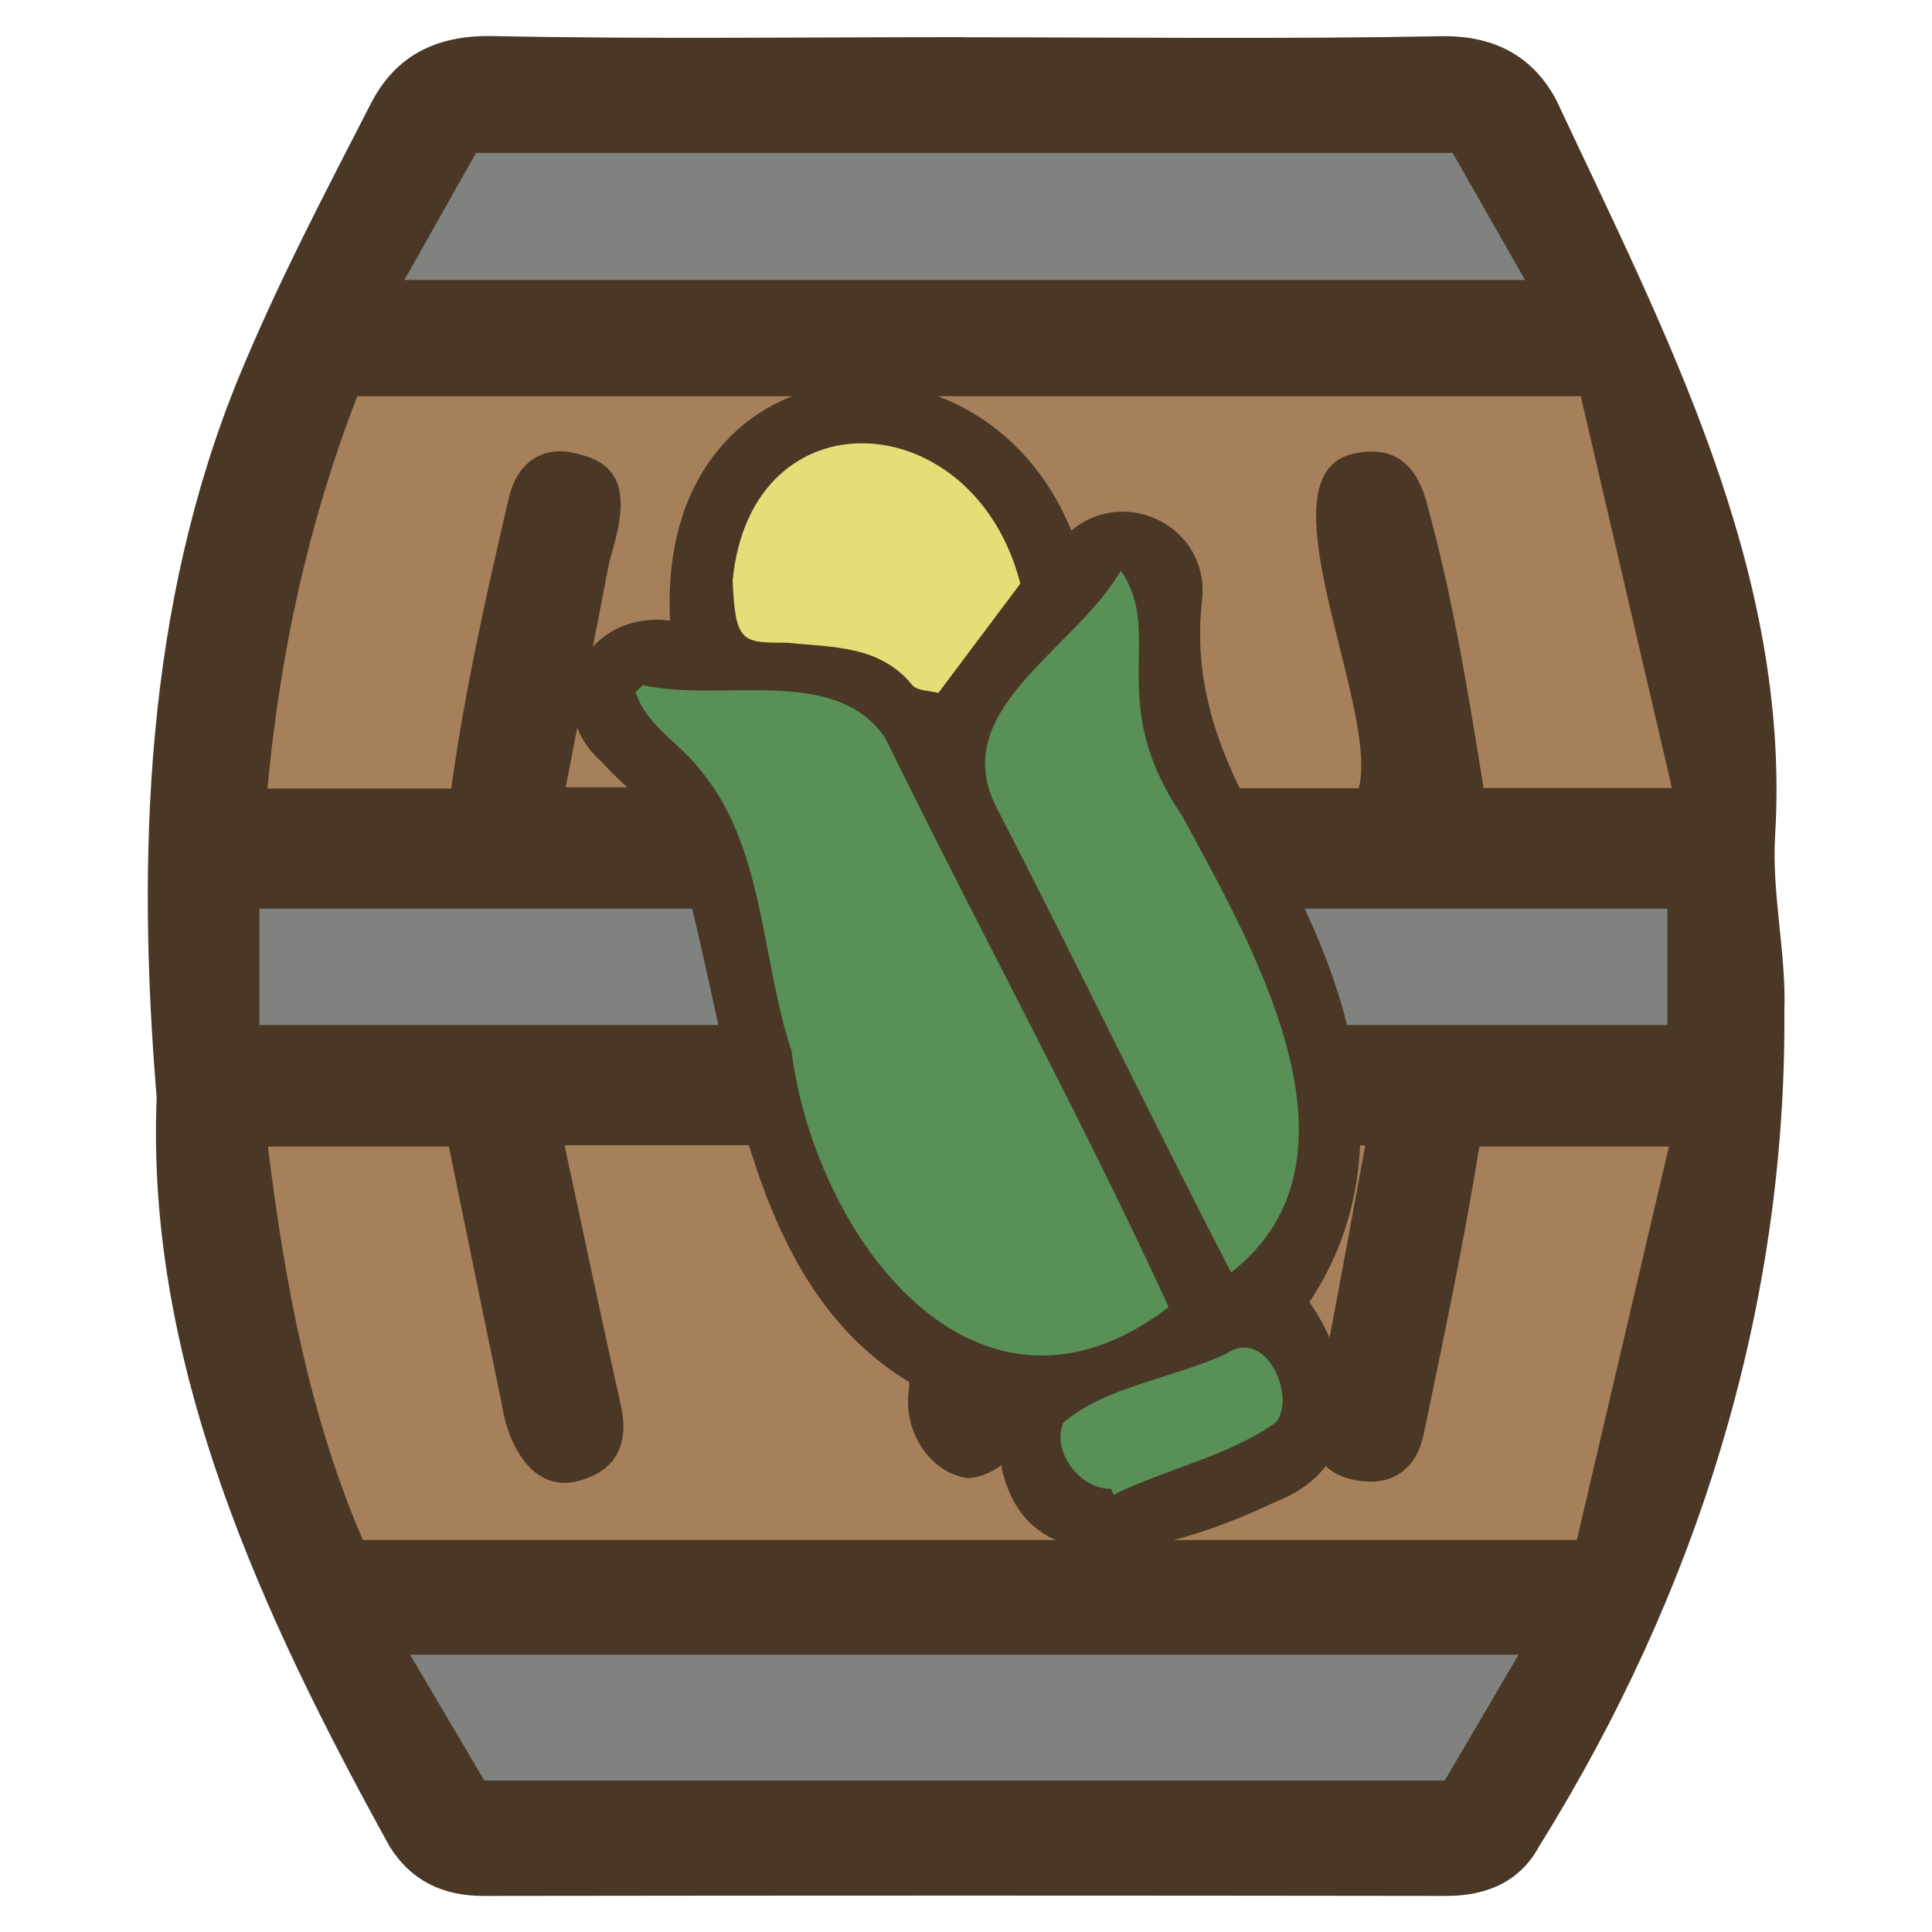 <svg xmlns="http://www.w3.org/2000/svg" viewBox="0 0 128 128"><path d="M63.9 2.47c10.52 0 21.04.13 31.56-.07 3.59-.07 6.13 1.37 7.65 4.23 7.2 15.38 15.54 31.13 14.5 48.66-.25 3.87.74 7.82.61 11.71.13 19.78-5.82 38.58-16.24 55.31-1.27 2.36-3.49 3.31-6.2 3.3-21.25-.03-42.49-.03-63.74 0-2.7 0-4.79-.99-6.23-3.28-8.39-15.21-16.16-31.87-15.43-49.6-1.33-16.03-.76-32.6 5.45-47.76 2.55-6.18 5.67-12.13 8.73-18.09 1.63-3.18 4.31-4.57 8.11-4.49 10.41.21 20.83.07 31.24.07Z" style="fill:#4a3726;stroke-width:0"/><path d="M90.01 52.22H67.68V37.25c.06-2.94.45-7.31-3.61-7.28-2.52-.08-3.88 1.35-3.9 3.84-.15 6.16.22 12.17-.17 18.35H37.48c.99-5.15 1.95-10.1 2.91-15.04.84-2.8 1.68-6.12-1.91-6.99-2.4-.75-4.17.42-4.75 2.78-1.5 6.46-2.92 12.71-3.83 19.33H17.72c.84-9.04 2.72-17.64 5.95-25.99h81.06c1.95 8.37 3.95 16.96 6.04 25.96H98.29c-.99-6.14-2.02-12.54-3.69-18.61-.62-2.56-2-4.17-4.87-3.55-6.49 1.29 1.71 16.88.29 22.18Zm-29.8 23.63c0 5.54-.03 10.83.02 16.12-.46 2.76 1.34 5.69 4 5.97 3.23-.45 4.19-3.63 3.74-6.65.03-5.05.01-10.11.01-15.4h22.47c-.85 4.58-1.63 8.93-2.46 13.26-.65 3.08-2.75 8.11 1.9 8.93 2.36.42 3.93-.78 4.41-2.96 1.34-6.43 2.66-12.65 3.71-19.16h12.56c-2.08 8.9-4.12 17.59-6.1 26.07H24.04c-3.46-8.03-5.16-16.81-6.29-26.07h11.99c1.17 5.7 2.32 11.37 3.5 17.03.42 2.91 2.26 6.28 5.6 4.96 2.12-.74 2.82-2.53 2.3-4.81-1.27-5.64-2.45-11.3-3.74-17.26h22.8Z" style="fill:#a5805b;stroke-width:0"/><path d="M17.19 67.91V60.2h93.28v7.71zm79.05-57.78c1.55 2.71 3.07 5.38 4.8 8.42H26.79c1.69-3 3.22-5.71 4.75-8.42h64.69ZM32.08 117.96c-1.52-2.57-3.07-5.21-4.91-8.33h73.44c-1.76 2.99-3.34 5.69-4.89 8.33z" style="fill:#7f827e;stroke-width:0"/><path d="M86.74 86.25c3.06 4.39 3.99 10.8-2.19 13.23-7.52 3.57-18.58 6.66-18.5-5.5-17.18-4.45-17.01-23.73-21.25-37.67-.88-2.43-3.29-3.96-4.95-5.85-4.17-3.67-1.19-10.07 4.55-9.34-1-18.73 20.51-20.84 26.58-5.97 3.61-3.01 9.11-.23 8.67 4.5-.64 5.26.94 9.89 3.47 14.47 5.85 9.45 10.42 21.94 3.64 32.13Z" style="fill:#4a3726;stroke-width:0"/><path d="M42.61 45.39c5.11 1.19 12.78-1.4 16.06 3.54 6.15 12.59 12.92 24.96 18.76 37.67-12.78 9.75-23.44-4.69-24.99-16.97-2.05-6.18-1.78-13.63-6.13-18.72-1.36-1.74-3.52-2.87-4.2-5.07l.49-.45ZM81.56 84.3c-5.37-10.39-10.2-20.43-15.51-30.75-3.39-6.5 5.11-10.42 8.21-15.74 2.92 4.21-1.12 8.65 4.04 16.2 4.55 8.47 12.99 22.69 3.26 30.3Z" style="fill:#589058;stroke-width:0"/><path d="M67.6 38.67c-1.79 2.39-3.53 4.71-5.43 7.24-.58-.16-1.4-.13-1.72-.51-2.17-2.67-5.3-2.5-8.33-2.82-2.96.01-3.41 0-3.58-4.13 1.22-12.57 16.02-11.71 19.06.22" style="fill:#e5dd75;stroke-width:0"/><path d="M73.61 98.64c-2.07.03-3.95-2.47-3.17-4.38 2.88-2.44 7.34-2.95 10.79-4.57 2.69-1.82 4.67 2.92 3.3 4.55-3.1 2.22-7.27 3.08-10.76 4.79-.05-.13-.1-.27-.16-.4Z" style="fill:#589058;stroke-width:0"/></svg>